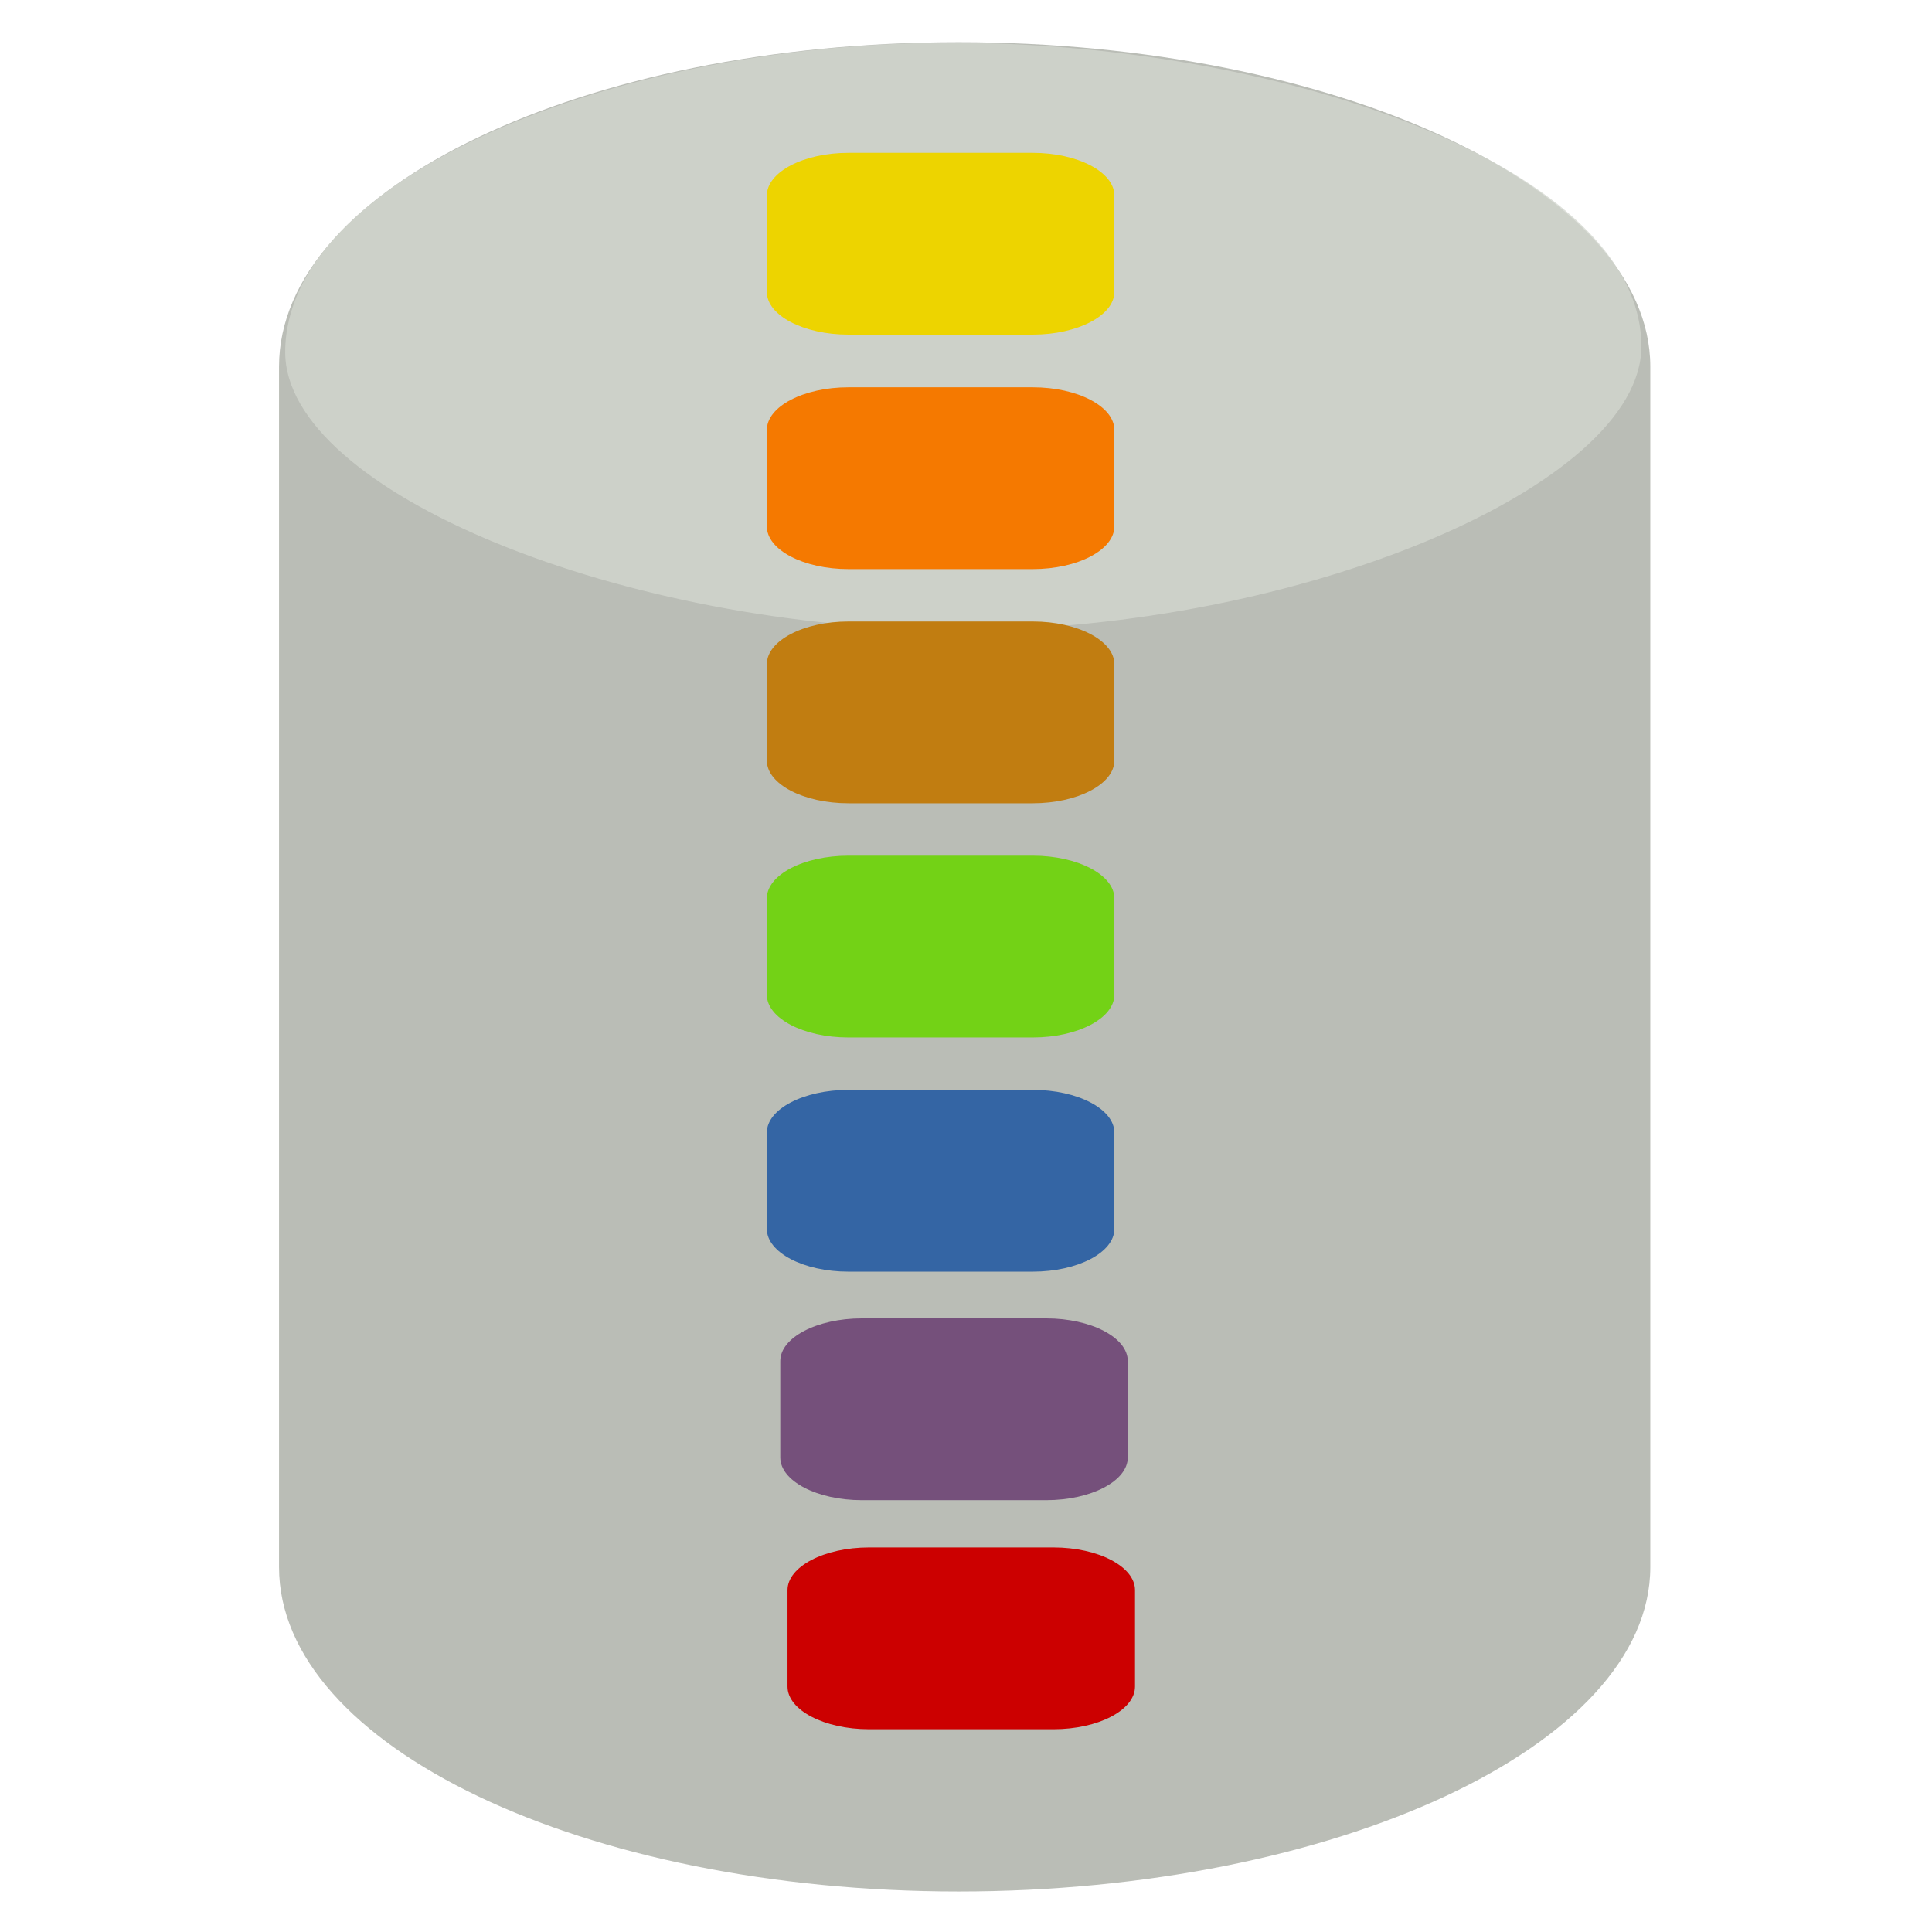<?xml version="1.0" encoding="UTF-8" standalone="no"?>
<!-- Created with Inkscape (http://www.inkscape.org/) -->

<svg
   xmlns:dc="http://purl.org/dc/elements/1.1/"
   xmlns:cc="http://creativecommons.org/ns#"
   xmlns:rdf="http://www.w3.org/1999/02/22-rdf-syntax-ns#"
   xmlns:svg="http://www.w3.org/2000/svg"
   xmlns="http://www.w3.org/2000/svg"
   xmlns:sodipodi="http://sodipodi.sourceforge.net/DTD/sodipodi-0.dtd"
   xmlns:inkscape="http://www.inkscape.org/namespaces/inkscape"
   width="16"
   height="16"
   id="svg11300"
   sodipodi:version="0.32"
   inkscape:version="0.92.4 (unknown)"
   sodipodi:docname="gimp-channel-indexed.svg"
   version="1.0"
   viewBox="0 0 16 16">
  <sodipodi:namedview
     inkscape:cy="9.511517"
     inkscape:cx="13.178828"
     inkscape:zoom="20.852179"
     inkscape:window-height="786"
     inkscape:window-width="1375"
     inkscape:pageshadow="2"
     inkscape:pageopacity="0.0"
     borderopacity="0.173"
     bordercolor="#666"
     pagecolor="#ffffff"
     id="base"
     inkscape:showpageshadow="false"
     showborder="true"
     inkscape:window-x="65"
     inkscape:window-y="24"
     inkscape:current-layer="svg11300"
     width="16px"
     height="16px"
     showgrid="false"
     inkscape:window-maximized="1"
     inkscape:document-units="px" />
  <defs
     id="defs3">
    <linearGradient
       id="linearGradient3233">
      <stop
         style="stop-color:#eeeeec;stop-opacity:1;"
         offset="0"
         id="stop3235" />
      <stop
         style="stop-color:#a3a398;stop-opacity:1;"
         offset="1"
         id="stop3237" />
    </linearGradient>
    <linearGradient
       id="linearGradient8089">
      <stop
         style="stop-color:black;stop-opacity:0.278;"
         offset="0"
         id="stop8091" />
      <stop
         style="stop-color:#a8a8a8;stop-opacity:0;"
         offset="1"
         id="stop8093" />
    </linearGradient>
  </defs>
  <sodipodi:namedview
     stroke="#ef2929"
     fill="#eeeeec"
     pagecolor="#ffffff"
     bordercolor="#666666"
     borderopacity="0.255"
     inkscape:pageopacity="0.0"
     inkscape:pageshadow="2"
     inkscape:zoom="1"
     inkscape:cx="-14.198652"
     inkscape:cy="-5.1663457"
     inkscape:current-layer="layer1"
     showgrid="false"
     inkscape:grid-bbox="true"
     inkscape:document-units="px"
     inkscape:showpageshadow="false"
     inkscape:window-width="872"
     inkscape:window-height="659"
     inkscape:window-x="403"
     inkscape:window-y="296"
     id="namedview71" />
  <g
     id="layer1"
     inkscape:label="Layer 1"
     inkscape:groupmode="layer" />
  <g
     id="g4323">
    <g
       transform="matrix(0.634,0,0,0.695,-5.67,-3.473)"
       id="g4006">
      <path
         inkscape:connector-curvature="0"
         sodipodi:nodetypes="csszssz"
         id="path3068"
         d="m 21.465,5.5 c -4.896,0 -8.877,1.733 -8.877,3.866 0,0.153 0,14.144 0,14.304 0,2.132 3.981,3.866 8.877,3.866 4.896,0 9.035,-1.733 9.035,-3.866 0,-0.126 0,-14.177 0,-14.304 0,-2.132 -4.139,-3.866 -9.035,-3.866 z"
         style="color:#000000;display:block;overflow:visible;visibility:visible;opacity:1;fill:#babdb6;fill-opacity:1;fill-rule:nonzero;stroke:none;stroke-width:1;stroke-linecap:butt;stroke-linejoin:miter;stroke-miterlimit:10;stroke-dasharray:none;stroke-dashoffset:0;stroke-opacity:1;marker:none;marker-start:none;marker-mid:none;marker-end:none" />
      <ellipse
         ry="5.5"
         rx="12.857"
         cy="14.071"
         cx="24"
         style="color:#000000;display:block;overflow:visible;visibility:visible;opacity:0.236;fill:none;fill-opacity:1;fill-rule:nonzero;stroke:url(#linearGradient3594);stroke-width:1.791;stroke-linecap:butt;stroke-linejoin:miter;stroke-miterlimit:10;stroke-dasharray:none;stroke-dashoffset:0;stroke-opacity:1;marker:none;marker-start:none;marker-mid:none;marker-end:none"
         id="path3241"
         transform="matrix(0.612,0,0,0.509,6.93,16.538)" />
      <path
         inkscape:connector-curvature="0"
         style="color:#000000;display:block;overflow:visible;visibility:visible;opacity:0.544;fill:none;fill-opacity:1;fill-rule:nonzero;stroke:url(#linearGradient3592);stroke-width:1;stroke-linecap:butt;stroke-linejoin:miter;stroke-miterlimit:10;stroke-dasharray:none;stroke-dashoffset:0;stroke-opacity:1;marker:none;marker-start:none;marker-mid:none;marker-end:none"
         d="m 21.471,6.5 c -4.351,0 -7.888,1.542 -7.888,3.44 0,0.136 0,12.919 0,13.061 0,1.897 3.538,3.44 7.888,3.44 4.351,0 8.029,-1.542 8.029,-3.44 0,-0.112 0,-12.949 0,-13.061 0,-1.897 -3.678,-3.44 -8.029,-3.44 z"
         id="path4174"
         sodipodi:nodetypes="csszssz" />
    </g>
    <path
       style="color:#000000;display:block;overflow:visible;visibility:visible;opacity:0.773;fill:#d3d7cf;fill-opacity:1;fill-rule:nonzero;stroke:none;stroke-width:0.664;stroke-linecap:butt;stroke-linejoin:miter;stroke-miterlimit:10;stroke-dasharray:none;stroke-dashoffset:0;stroke-opacity:1;marker:none;marker-start:none;marker-mid:none;marker-end:none"
       d="m 13.593,2.869 c 0,1.151 -2.824,2.348 -5.627,2.348 -2.803,0 -5.604,-1.149 -5.604,-2.3 0,-1.439 2.704,-2.563 5.508,-2.563 2.803,1.1e-7 5.723,1.053 5.723,2.515 z"
       id="path3364-0"
       inkscape:connector-curvature="0"
       sodipodi:nodetypes="sssss" />
    <g
       transform="matrix(4.276,0,0,2.237,-677.775,-539.198)"
       id="g4057">
      <path
         inkscape:connector-curvature="0"
         id="rect145_1_"
         d="m 160.15,244.204 h 0.357 c 0.087,0 0.158,0.071 0.158,0.158 v 0.357 c 0,0.087 -0.071,0.158 -0.158,0.158 h -0.357 c -0.087,0 -0.158,-0.071 -0.158,-0.158 v -0.357 c 0,-0.087 0.071,-0.158 0.158,-0.158 z"
         style="fill:#73d216;fill-opacity:1;stroke-width:0.029" />
      <path
         inkscape:connector-curvature="0"
         id="rect146_1_"
         d="m 160.15,242.47 h 0.357 c 0.087,0 0.158,0.071 0.158,0.158 v 0.357 c 0,0.087 -0.071,0.158 -0.158,0.158 h -0.357 c -0.087,0 -0.158,-0.071 -0.158,-0.158 v -0.357 c 0,-0.087 0.071,-0.158 0.158,-0.158 z"
         style="fill:#f57900;stroke-width:0.029" />
      <path
         inkscape:connector-curvature="0"
         id="rect147_3_"
         d="m 160.15,245.071 h 0.357 c 0.087,0 0.158,0.071 0.158,0.158 v 0.357 c 0,0.087 -0.071,0.158 -0.158,0.158 h -0.357 c -0.087,0 -0.158,-0.071 -0.158,-0.158 v -0.357 c 0,-0.087 0.071,-0.158 0.158,-0.158 z"
         style="fill:#3465a4;stroke-width:0.029" />
      <path
         inkscape:connector-curvature="0"
         id="rect302_1_"
         d="m 160.15,241.602 h 0.357 c 0.087,0 0.158,0.071 0.158,0.158 v 0.357 c 0,0.087 -0.071,0.158 -0.158,0.158 h -0.357 c -0.087,0 -0.158,-0.071 -0.158,-0.158 v -0.357 c 0,-0.087 0.071,-0.158 0.158,-0.158 z"
         style="fill:#edd400;stroke-width:0.029" />
      <path
         inkscape:connector-curvature="0"
         id="rect306_1_"
         d="m 160.15,243.337 h 0.357 c 0.087,0 0.158,0.071 0.158,0.158 v 0.357 c 0,0.087 -0.071,0.158 -0.158,0.158 h -0.357 c -0.087,0 -0.158,-0.071 -0.158,-0.158 v -0.357 c 0,-0.087 0.071,-0.158 0.158,-0.158 z"
         style="fill:#c17d11;stroke-width:0.029" />
      <path
         inkscape:connector-curvature="0"
         id="rect147_2_"
         d="m 160.176,245.917 h 0.357 c 0.087,0 0.158,0.071 0.158,0.158 v 0.357 c 0,0.087 -0.071,0.158 -0.158,0.158 h -0.357 c -0.087,0 -0.158,-0.071 -0.158,-0.158 v -0.357 c 0,-0.087 0.071,-0.158 0.158,-0.158 z"
         style="fill:#75507b;stroke-width:0.029" />
      <path
         inkscape:connector-curvature="0"
         id="rect182_1_"
         d="m 160.19,246.765 h 0.357 c 0.087,0 0.158,0.071 0.158,0.158 v 0.357 c 0,0.087 -0.071,0.158 -0.158,0.158 h -0.357 c -0.087,0 -0.158,-0.071 -0.158,-0.158 v -0.357 c 0,-0.087 0.071,-0.158 0.158,-0.158 z"
         style="fill:#cc0000;stroke-width:0.029" />
    </g>
    <rect
       y="0.341"
       x="0.341"
       height="15.319"
       width="15.319"
       id="rect4060"
       style="color:#000000;clip-rule:nonzero;display:inline;overflow:visible;visibility:visible;opacity:0;isolation:auto;mix-blend-mode:normal;color-interpolation:sRGB;color-interpolation-filters:linearRGB;solid-color:#000000;solid-opacity:1;fill:none;fill-opacity:1;fill-rule:nonzero;stroke:#bebebe;stroke-width:0.681;stroke-linecap:round;stroke-linejoin:miter;stroke-miterlimit:4;stroke-dasharray:none;stroke-dashoffset:0;stroke-opacity:1;color-rendering:auto;image-rendering:auto;shape-rendering:auto;text-rendering:auto;enable-background:accumulate" />
  </g>
</svg>
